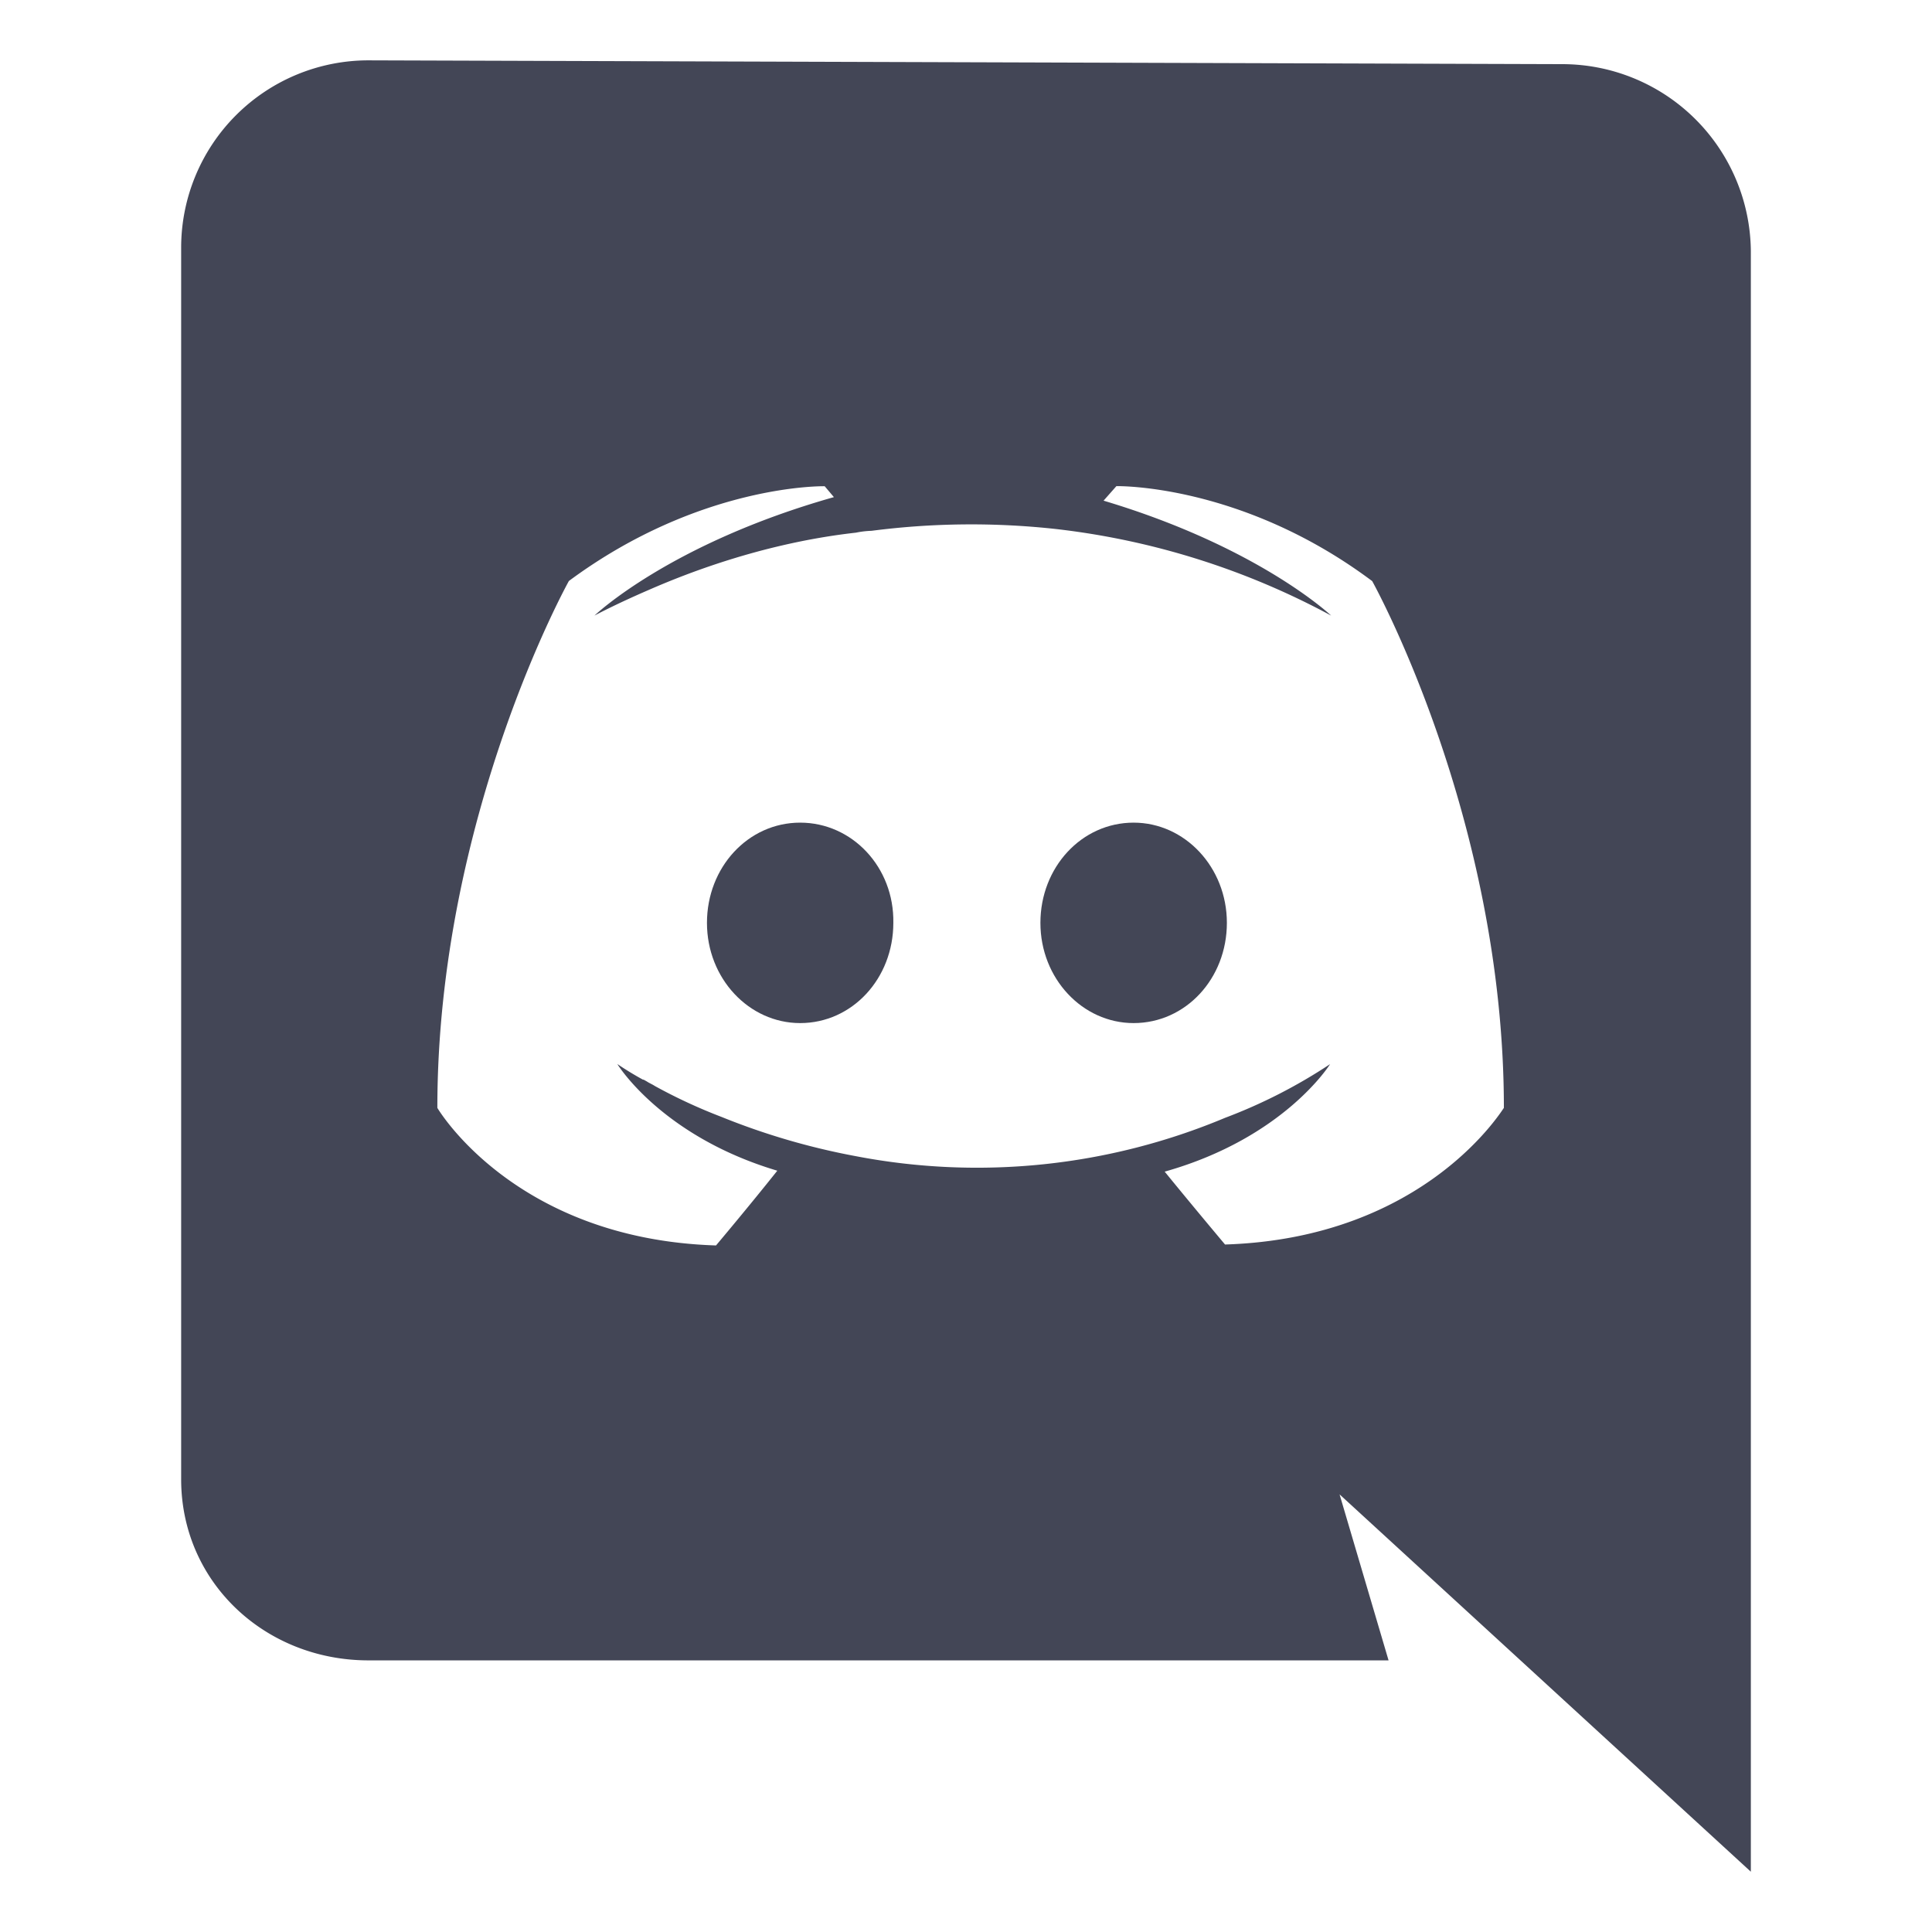 <svg width="64" height="64" viewBox="0 0 64 64" fill="none" xmlns="http://www.w3.org/2000/svg"><path d="M57.999 8.315A6.249 6.249 0 0 0 51.766 2.125L12.206 1.999A6.205 6.205 0 0 0 6.001 8.192v40.812c0 3.412 2.785 5.998 6.205 5.998h33.792l-1.623 -5.499 13.624 12.5V8.315Zm-17.418 32.911s-1.091 -1.298 -1.999 -2.414c3.968 -1.119 5.478 -3.561 5.478 -3.561a17.364 17.364 0 0 1 -3.479 1.779 21.256 21.256 0 0 1 -12.229 1.27 23.043 23.043 0 0 1 -4.449 -1.3 17.649 17.649 0 0 1 -2.209 -1.024c-0.092 -0.061 -0.179 -0.092 -0.271 -0.154 -0.061 -0.031 -0.092 -0.059 -0.128 -0.059a10.621 10.621 0 0 1 -0.845 -0.515s1.452 2.386 5.299 3.533c-0.911 1.147 -2.03 2.476 -2.03 2.476 -6.689 -0.21 -9.231 -4.557 -9.231 -4.557 0 -9.633 4.357 -17.454 4.357 -17.454 4.36 -3.231 8.474 -3.139 8.474 -3.139l0.305 0.361c-5.448 1.541 -7.931 3.924 -7.931 3.924s0.666 -0.361 1.787 -0.845c3.238 -1.418 5.811 -1.782 6.874 -1.902a2.995 2.995 0 0 1 0.515 -0.061 25.702 25.702 0 0 1 6.116 -0.059 25.201 25.201 0 0 1 9.111 2.867s-2.391 -2.268 -7.539 -3.807l0.425 -0.481s4.147 -0.092 8.474 3.146c0 0 4.362 7.818 4.362 17.452 0 -0.036 -2.545 4.311 -9.234 4.524Z" fill="#434656"/><path d="M26.506 27.251c-1.725 0 -3.087 1.48 -3.087 3.32 0 1.843 1.393 3.32 3.087 3.32 1.725 0 3.087 -1.477 3.087 -3.32 0.031 -1.843 -1.362 -3.32 -3.087 -3.32Zm11.046 0c-1.723 0 -3.087 1.48 -3.087 3.32 0 1.843 1.393 3.32 3.087 3.32 1.728 0 3.09 -1.477 3.09 -3.32s-1.393 -3.32 -3.09 -3.32Z" fill="#434656"/></svg>
